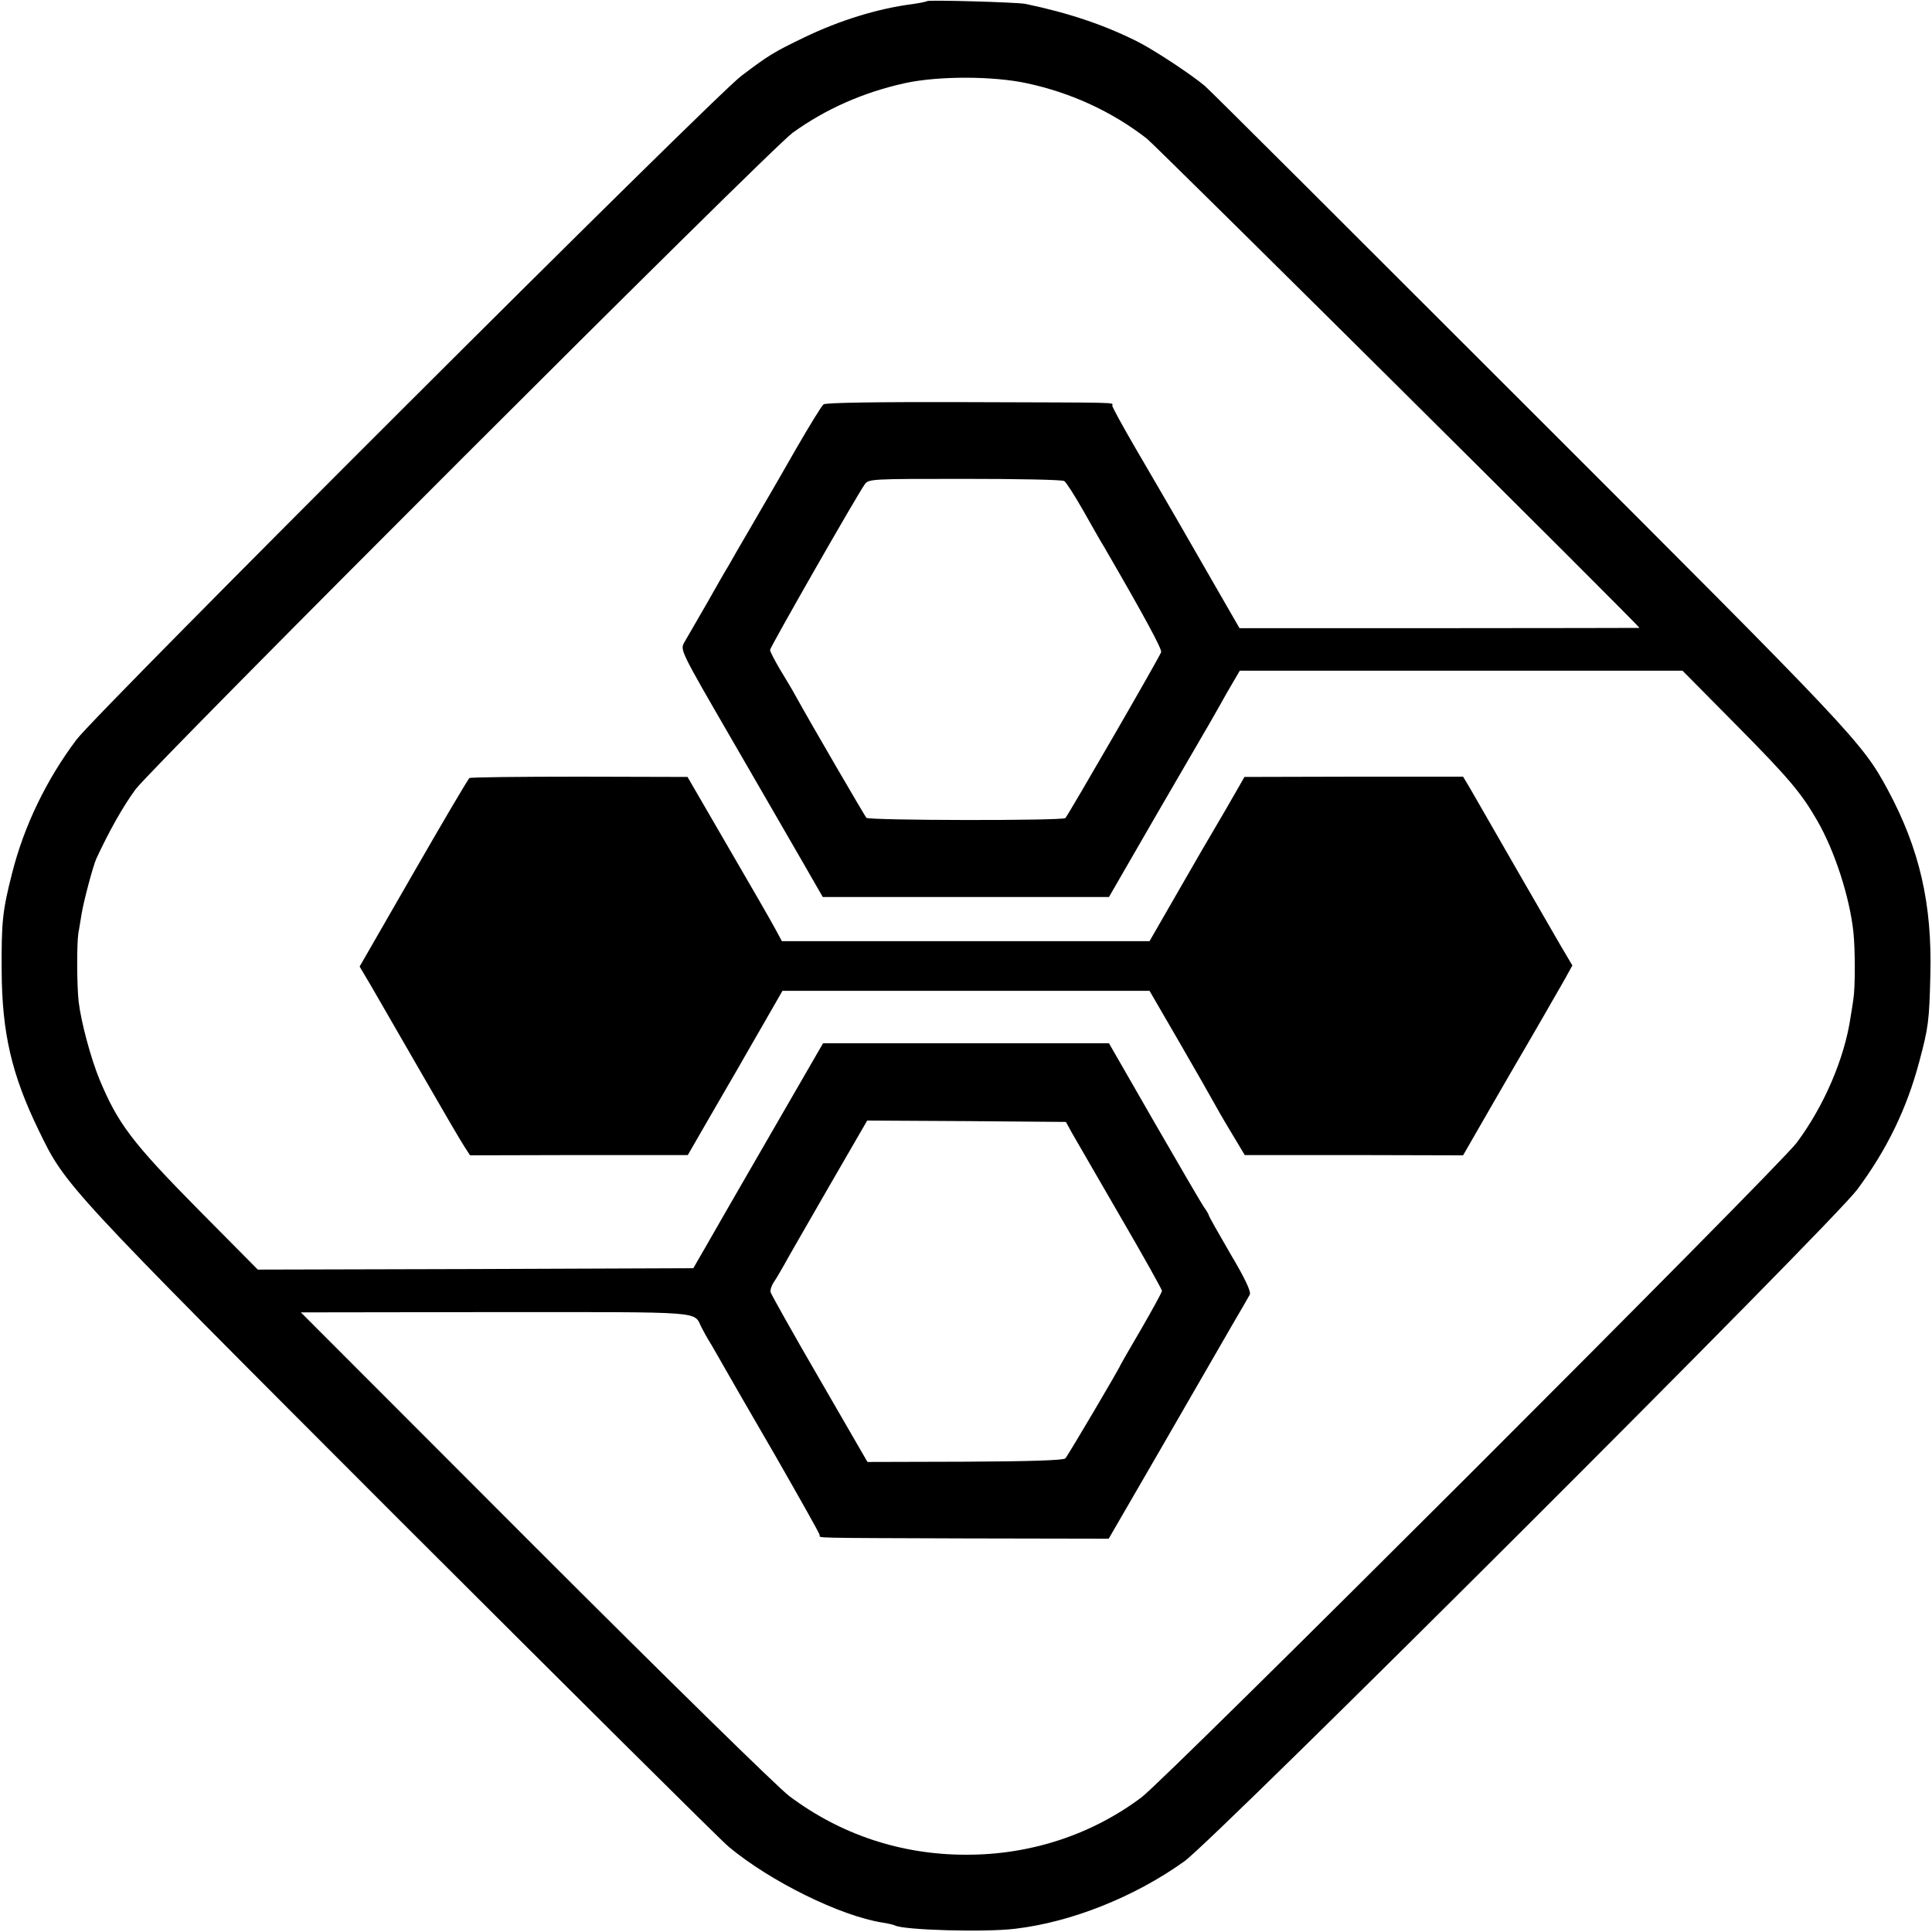 <?xml version="1.0" standalone="no"?>
<!DOCTYPE svg PUBLIC "-//W3C//DTD SVG 20010904//EN"
 "http://www.w3.org/TR/2001/REC-SVG-20010904/DTD/svg10.dtd">
<svg version="1.0" xmlns="http://www.w3.org/2000/svg"
 width="700pt" height="700pt" viewBox="0 0 700 700"
 preserveAspectRatio="xMidYMid meet">
<g transform="translate(0,700) scale(0.1,-0.1)"
fill="#000000" stroke="none">
<path d="M3359 6996 c-2 -2 -26 -7 -54 -11 -125 -16 -263 -59 -390 -120 -112
-54 -130 -65 -229 -140 -96 -71 -2337 -2308 -2409 -2405 -109 -145 -190 -313
-233 -483 -35 -137 -39 -177 -38 -352 1 -227 36 -378 134 -580 98 -202 89
-193 1310 -1415 625 -624 1160 -1156 1190 -1181 151 -126 405 -251 558 -275
20 -3 40 -8 44 -10 28 -17 328 -26 438 -12 202 24 431 115 611 244 111 79
2348 2312 2438 2434 108 145 180 294 225 464 33 123 36 147 40 311 7 260 -39
459 -154 673 -93 172 -119 200 -1301 1381 -630 630 -1158 1157 -1174 1170 -50
42 -185 131 -245 161 -120 60 -247 103 -405 136 -33 6 -350 15 -356 10z m363
-298 c159 -34 308 -103 433 -200 35 -28 1785 -1765 1785 -1773 0 0 -326 -1
-725 -1 l-724 0 -68 118 c-90 156 -79 137 -157 273 -38 66 -107 184 -153 263
-46 79 -83 147 -83 152 0 13 48 11 -534 13 -320 1 -504 -2 -512 -8 -7 -5 -51
-77 -99 -160 -47 -82 -90 -157 -95 -165 -5 -8 -37 -64 -72 -124 -35 -60 -70
-120 -78 -135 -9 -14 -45 -77 -80 -139 -36 -62 -72 -125 -81 -140 -15 -27 -13
-31 170 -347 102 -177 219 -378 259 -448 l73 -127 518 0 519 0 172 298 c95
163 182 313 193 332 11 19 40 70 64 113 l45 77 802 0 802 0 195 -197 c191
-193 236 -247 293 -346 64 -111 117 -276 131 -402 7 -63 7 -205 0 -246 -2 -13
-6 -42 -10 -64 -22 -150 -96 -322 -195 -455 -64 -87 -2283 -2304 -2374 -2372
-181 -136 -404 -209 -637 -208 -234 0 -454 73 -640 213 -41 31 -448 430 -922
904 l-847 848 707 1 c772 0 714 4 745 -56 7 -14 22 -41 34 -60 11 -19 32 -55
46 -80 14 -25 98 -171 187 -324 88 -154 161 -283 161 -288 0 -11 -42 -10 531
-12 l516 -1 194 335 c106 184 219 380 251 435 32 55 62 106 66 114 6 10 -17
59 -70 148 -43 74 -78 136 -78 139 0 3 -8 17 -19 32 -10 15 -91 154 -181 310
l-162 282 -518 0 -518 0 -197 -341 c-109 -188 -204 -354 -212 -368 -8 -14 -25
-44 -38 -66 l-23 -40 -789 -3 -789 -2 -215 217 c-241 244 -292 312 -359 473
-32 79 -66 206 -75 280 -7 63 -7 213 -1 250 3 14 7 43 11 65 6 42 42 178 54
204 48 103 96 188 142 251 69 91 2298 2319 2381 2379 119 86 257 147 408 180
120 26 319 26 442 -1z m134 -1441 c7 -4 38 -53 70 -109 32 -57 65 -115 74
-129 148 -255 211 -372 207 -382 -7 -20 -337 -591 -347 -601 -10 -10 -711 -9
-721 1 -6 7 -198 336 -256 441 -13 24 -40 69 -59 100 -18 31 -34 62 -34 67 0
10 315 561 343 600 14 20 25 20 363 20 192 0 354 -3 360 -8z m28 -2362 c13
-22 91 -158 174 -301 84 -144 152 -266 152 -271 0 -5 -34 -67 -75 -138 -41
-70 -75 -129 -75 -130 0 -6 -192 -331 -200 -339 -7 -7 -130 -11 -364 -12
l-353 -1 -174 301 c-96 165 -175 307 -177 314 -2 7 3 24 12 37 9 13 25 41 37
62 11 21 84 147 161 281 l140 242 360 -2 360 -3 22 -40z"/>
<path d="M1701 4181 c-5 -3 -96 -158 -203 -344 l-195 -339 42 -71 c23 -40 104
-180 180 -312 76 -132 147 -254 158 -270 l20 -31 395 1 394 0 75 130 c42 72
87 151 102 176 14 25 58 101 96 167 l70 122 665 0 665 0 105 -181 c58 -100
119 -207 136 -238 17 -31 48 -83 68 -116 l36 -60 395 0 396 -1 110 191 c60
104 114 197 119 205 11 18 101 175 140 243 l27 49 -42 71 c-35 60 -247 428
-330 573 l-24 40 -396 0 -396 -1 -69 -120 c-39 -66 -77 -131 -85 -145 -8 -14
-54 -94 -102 -177 l-88 -153 -666 0 -666 0 -26 48 c-14 26 -91 160 -171 297
l-145 250 -390 1 c-215 0 -395 -2 -400 -5z"/>
</g>
</svg>
